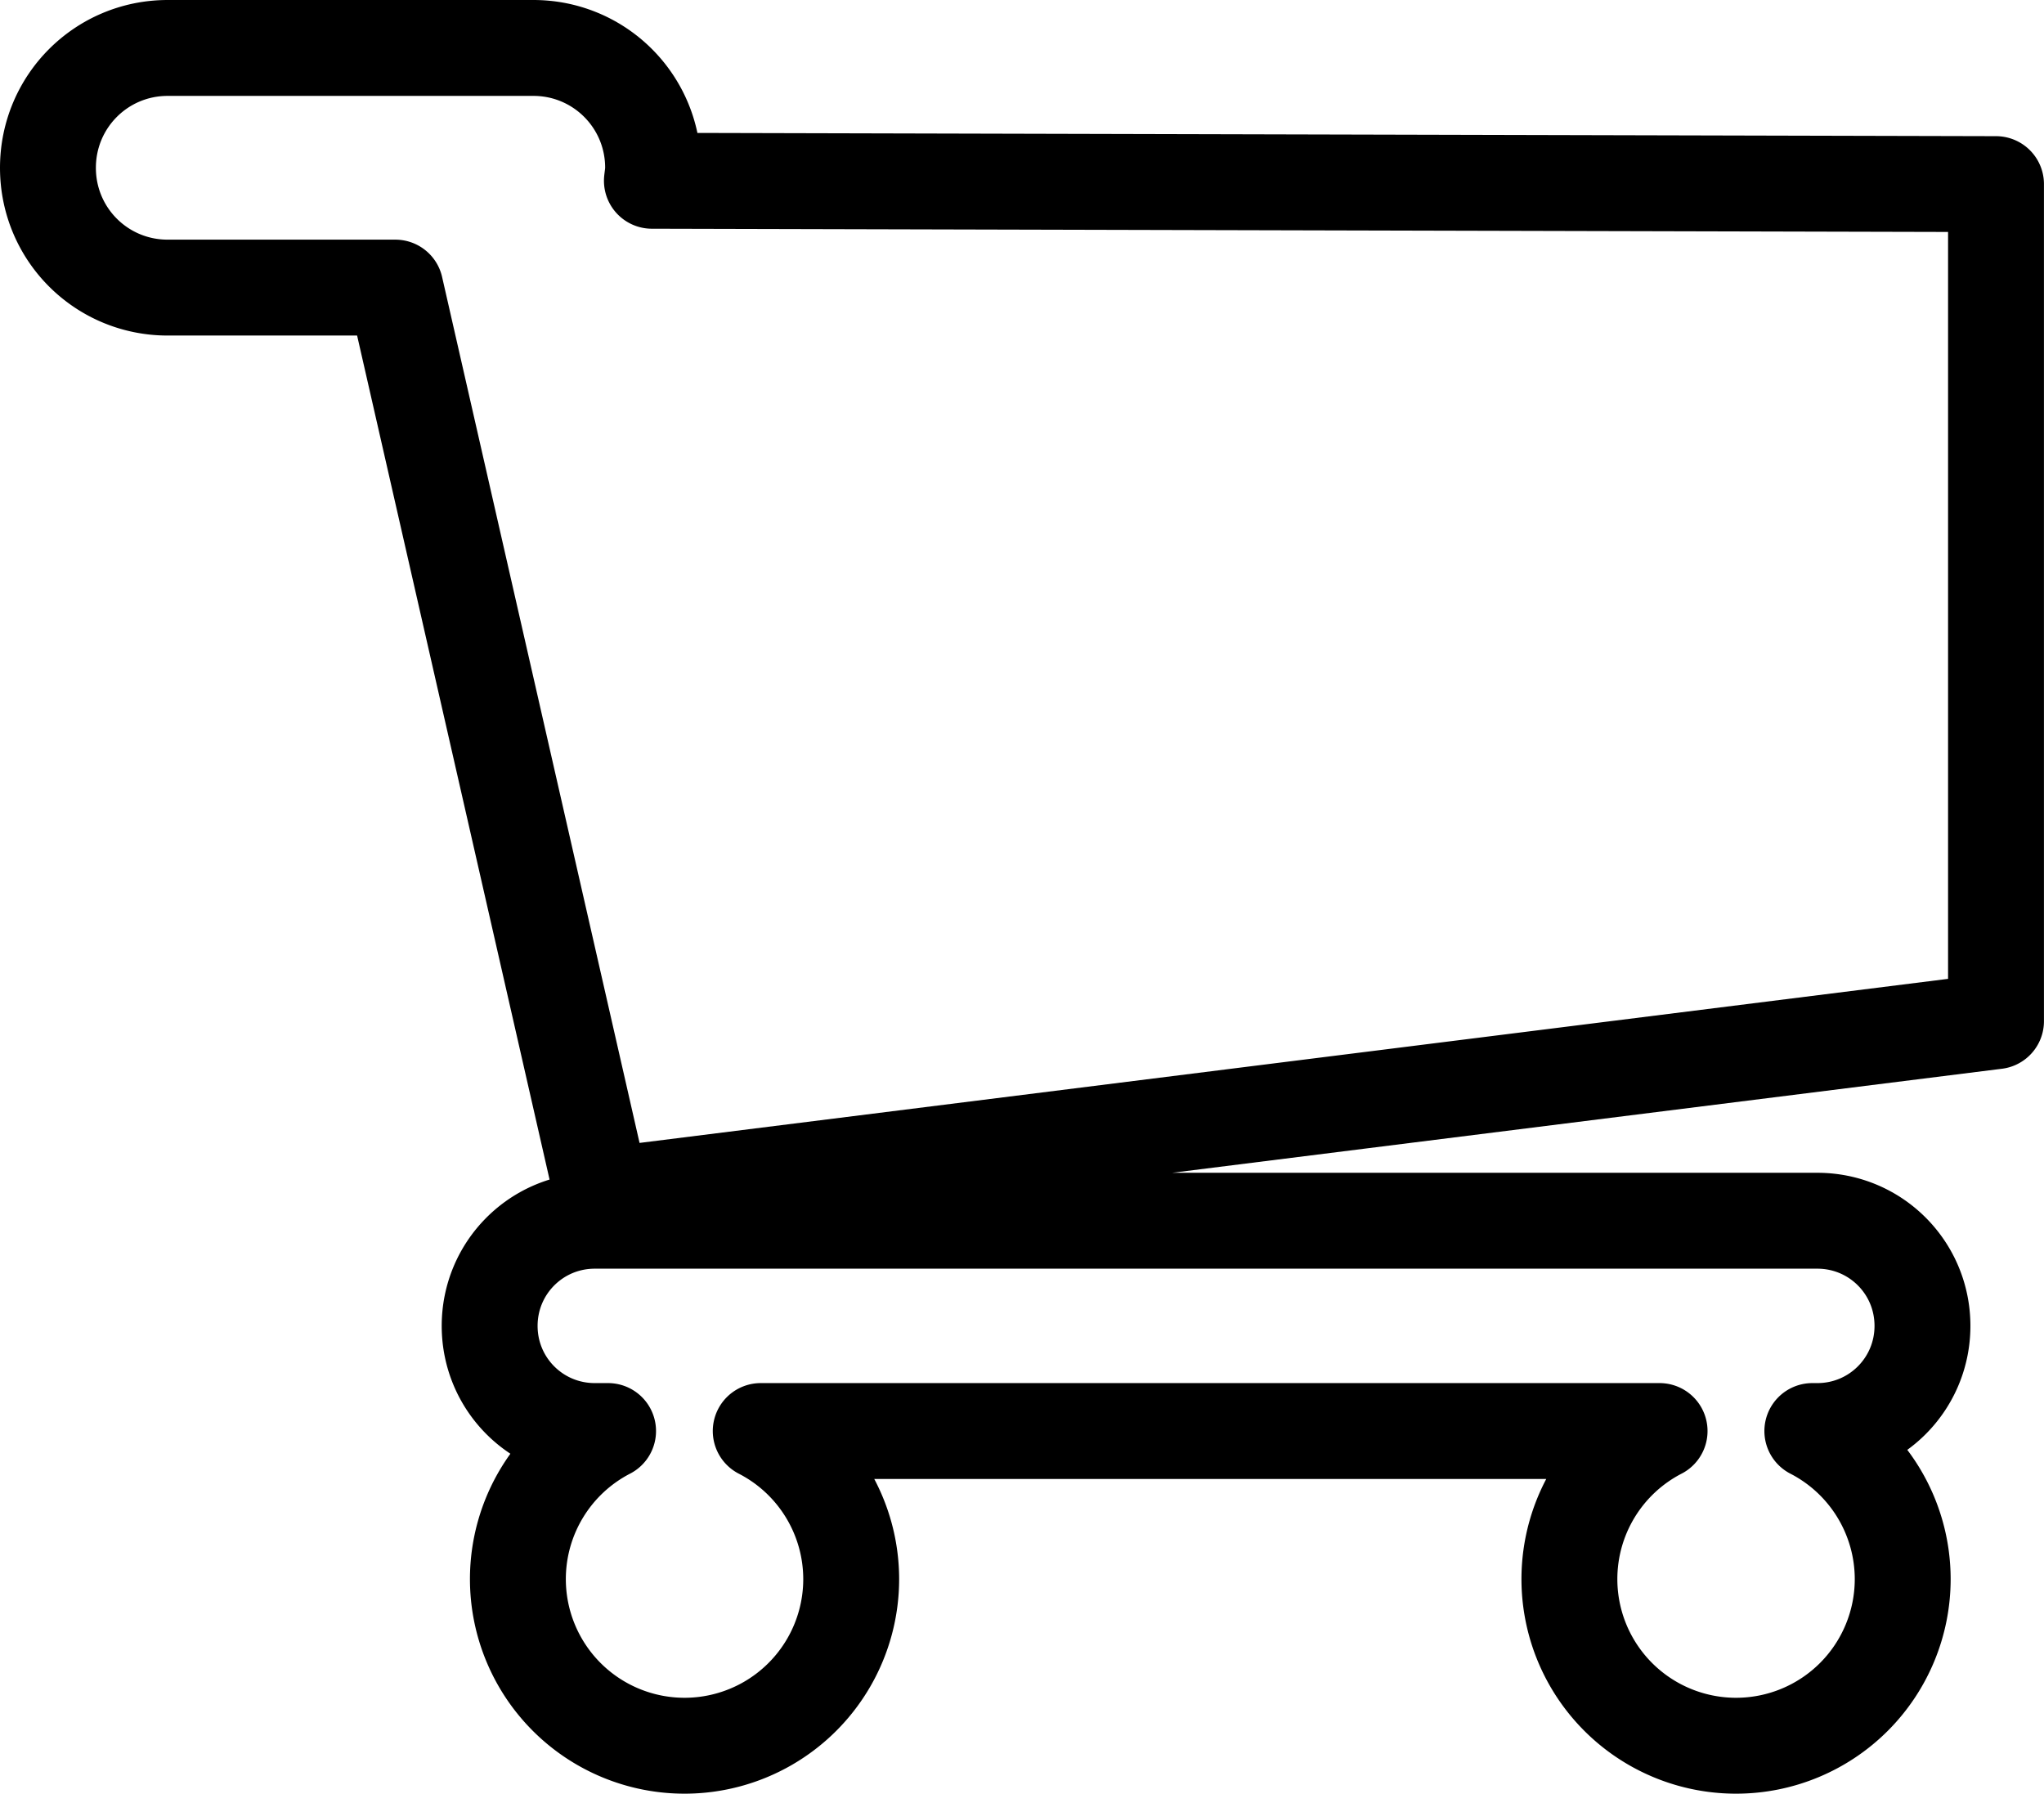 <?xml version="1.0" encoding="UTF-8" standalone="no"?>
<!-- Created with Inkscape (http://www.inkscape.org/) -->

<svg
   xmlns:dc="http://purl.org/dc/elements/1.1/"
   xmlns:cc="http://creativecommons.org/ns#"
   xmlns:rdf="http://www.w3.org/1999/02/22-rdf-syntax-ns#"
   xmlns:svg="http://www.w3.org/2000/svg"
   xmlns="http://www.w3.org/2000/svg"
   xmlns:sodipodi="http://sodipodi.sourceforge.net/DTD/sodipodi-0.dtd"
   xmlns:inkscape="http://www.inkscape.org/namespaces/inkscape"
   version="1.1"
   id="svg2"
   width="42.633"
   height="37.408"
   viewBox="0 0 42.633 37.408"
   sodipodi:docname="Cart.svg"
   inkscape:version="0.92.4 (5da689c313, 2019-01-14)">
  <defs
     id="defs6" />
  <sodipodi:namedview
     pagecolor="#ffffff"
     bordercolor="#666666"
     borderopacity="1"
     objecttolerance="10"
     gridtolerance="10"
     guidetolerance="10"
     inkscape:pageopacity="0"
     inkscape:pageshadow="2"
     inkscape:window-width="1920"
     inkscape:window-height="1017"
     id="namedview4"
     showgrid="false"
     inkscape:zoom="0.52149125"
     inkscape:cx="-177.22895"
     inkscape:cy="273.15983"
     inkscape:window-x="-8"
     inkscape:window-y="-8"
     inkscape:window-maximized="1"
     inkscape:current-layer="svg2" />
  <path
     style="fill:none;stroke:#000000;stroke-width:2;stroke-linecap:round;stroke-linejoin:round;stroke-miterlimit:4;stroke-dasharray:none;stroke-opacity:1"
     d="M 3.498,1 C 2.114,1 1,2.116 1,3.5 1,4.884 2.114,5.998 3.498,5.998 H 8.246 l 4.32,18.943 29.066,-3.644 V 3.84 l -28.035,-0.07 c 0.01,-0.09 0.025,-0.177 0.025,-0.27 0,-1.384 -1.114,-2.5 -2.498,-2.5 z m 8.908,24.459 c -1.215,0 -2.193,0.979 -2.193,2.193 0,1.215 0.978,2.193 2.193,2.193 h 0.277 a 3.476,3.476 0 0 0 -1.881,3.088 3.476,3.476 0 0 0 3.475,3.475 3.476,3.476 0 0 0 3.477,-3.475 3.476,3.476 0 0 0 -1.887,-3.088 h 18.748 a 3.476,3.476 0 0 0 -1.881,3.088 3.476,3.476 0 0 0 3.477,3.475 3.476,3.476 0 0 0 3.475,-3.475 3.476,3.476 0 0 0 -1.885,-3.088 h 0.104 c 1.215,0 2.193,-0.979 2.193,-2.193 0,-1.215 -0.978,-2.193 -2.193,-2.193 z"
     id="path828"
     inkscape:connector-curvature="0" />
</svg>
